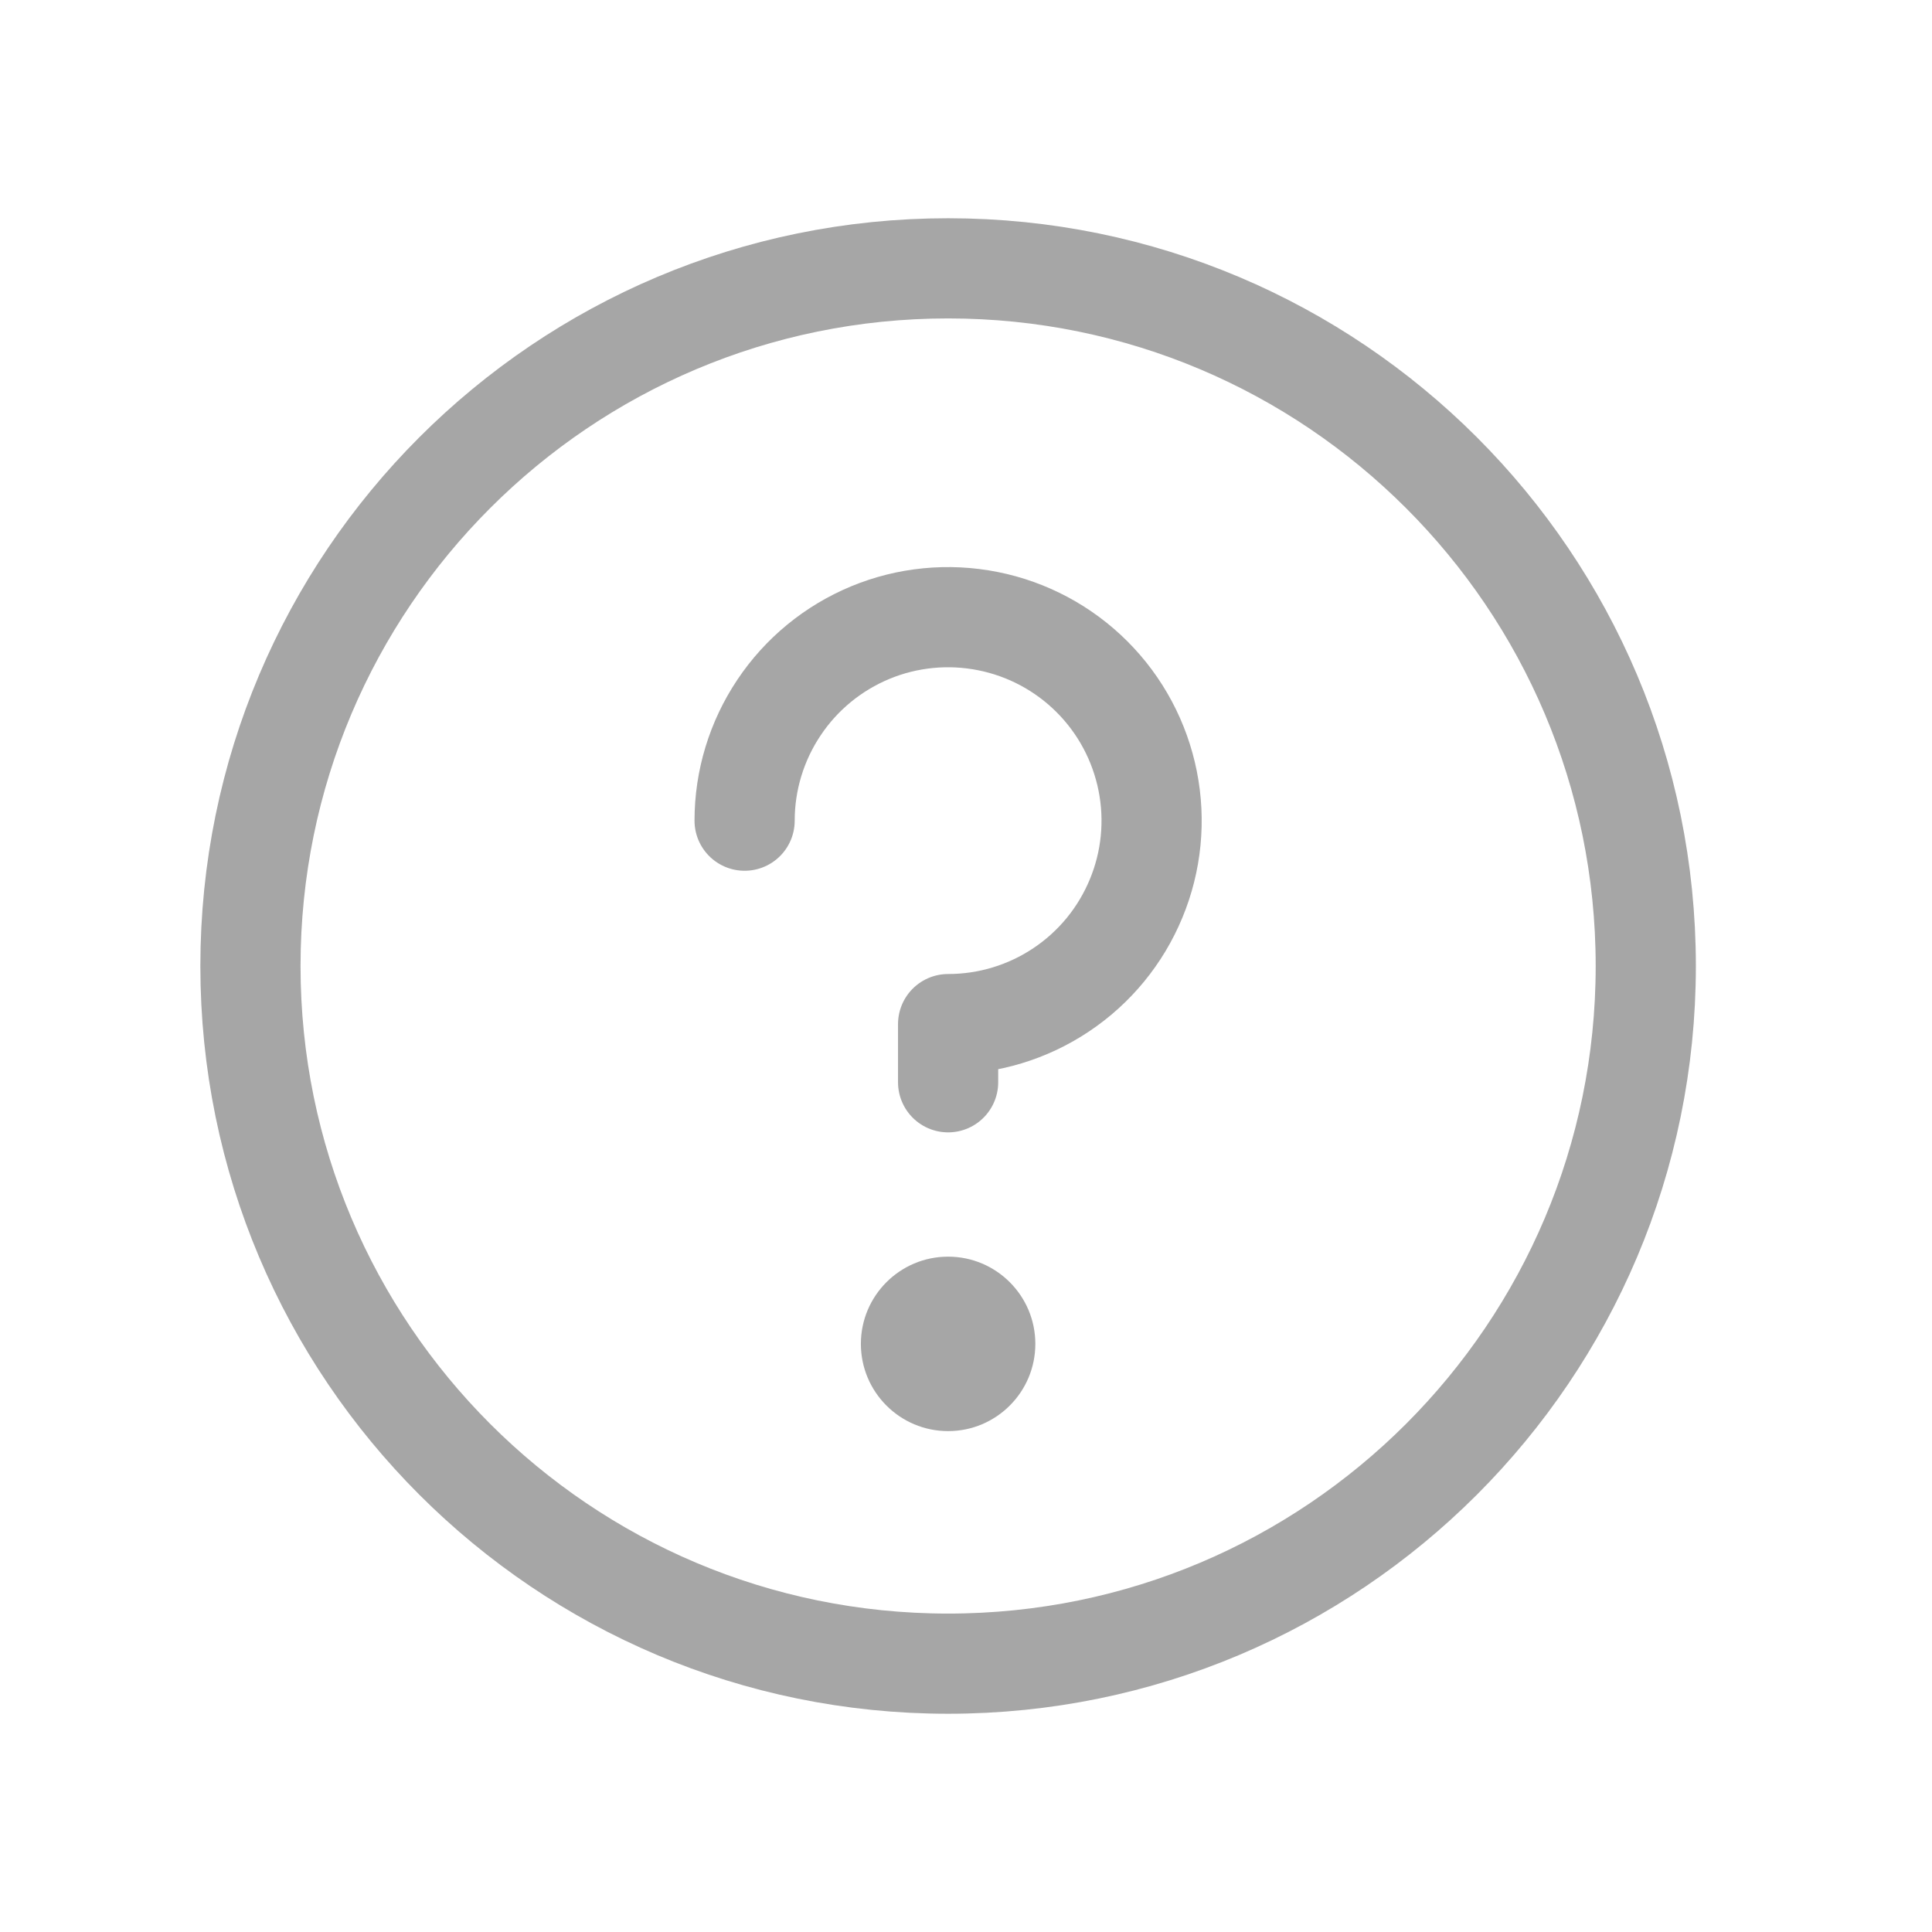 <svg xmlns="http://www.w3.org/2000/svg" width="27" height="27" viewBox="0 0 27 27" fill="none">
  <g opacity="0.35">
    <path d="M13.25 23.25C18.635 23.25 23 18.885 23 13.5C23 8.115 18.635 3.75 13.25 3.75C7.865 3.75 3.5 8.115 3.5 13.5C3.5 18.885 7.865 23.25 13.25 23.25Z" stroke="black" stroke-width="1.4" stroke-linecap="round" stroke-linejoin="round"/>
    <path d="M13.25 20C13.923 20 14.469 19.454 14.469 18.781C14.469 18.108 13.923 17.562 13.25 17.562C12.577 17.562 12.031 18.108 12.031 18.781C12.031 19.454 12.577 20 13.25 20Z" fill="black"/>
    <path d="M13.25 15.125V14.312C13.812 14.312 14.362 14.146 14.83 13.833C15.298 13.521 15.662 13.077 15.877 12.557C16.093 12.037 16.149 11.466 16.039 10.914C15.929 10.362 15.659 9.856 15.261 9.458C14.863 9.06 14.356 8.789 13.805 8.68C13.253 8.57 12.681 8.626 12.162 8.841C11.642 9.057 11.198 9.421 10.886 9.889C10.573 10.357 10.406 10.906 10.406 11.469" stroke="black" stroke-width="1.4" stroke-linecap="round" stroke-linejoin="round"/>
  </g>
</svg>